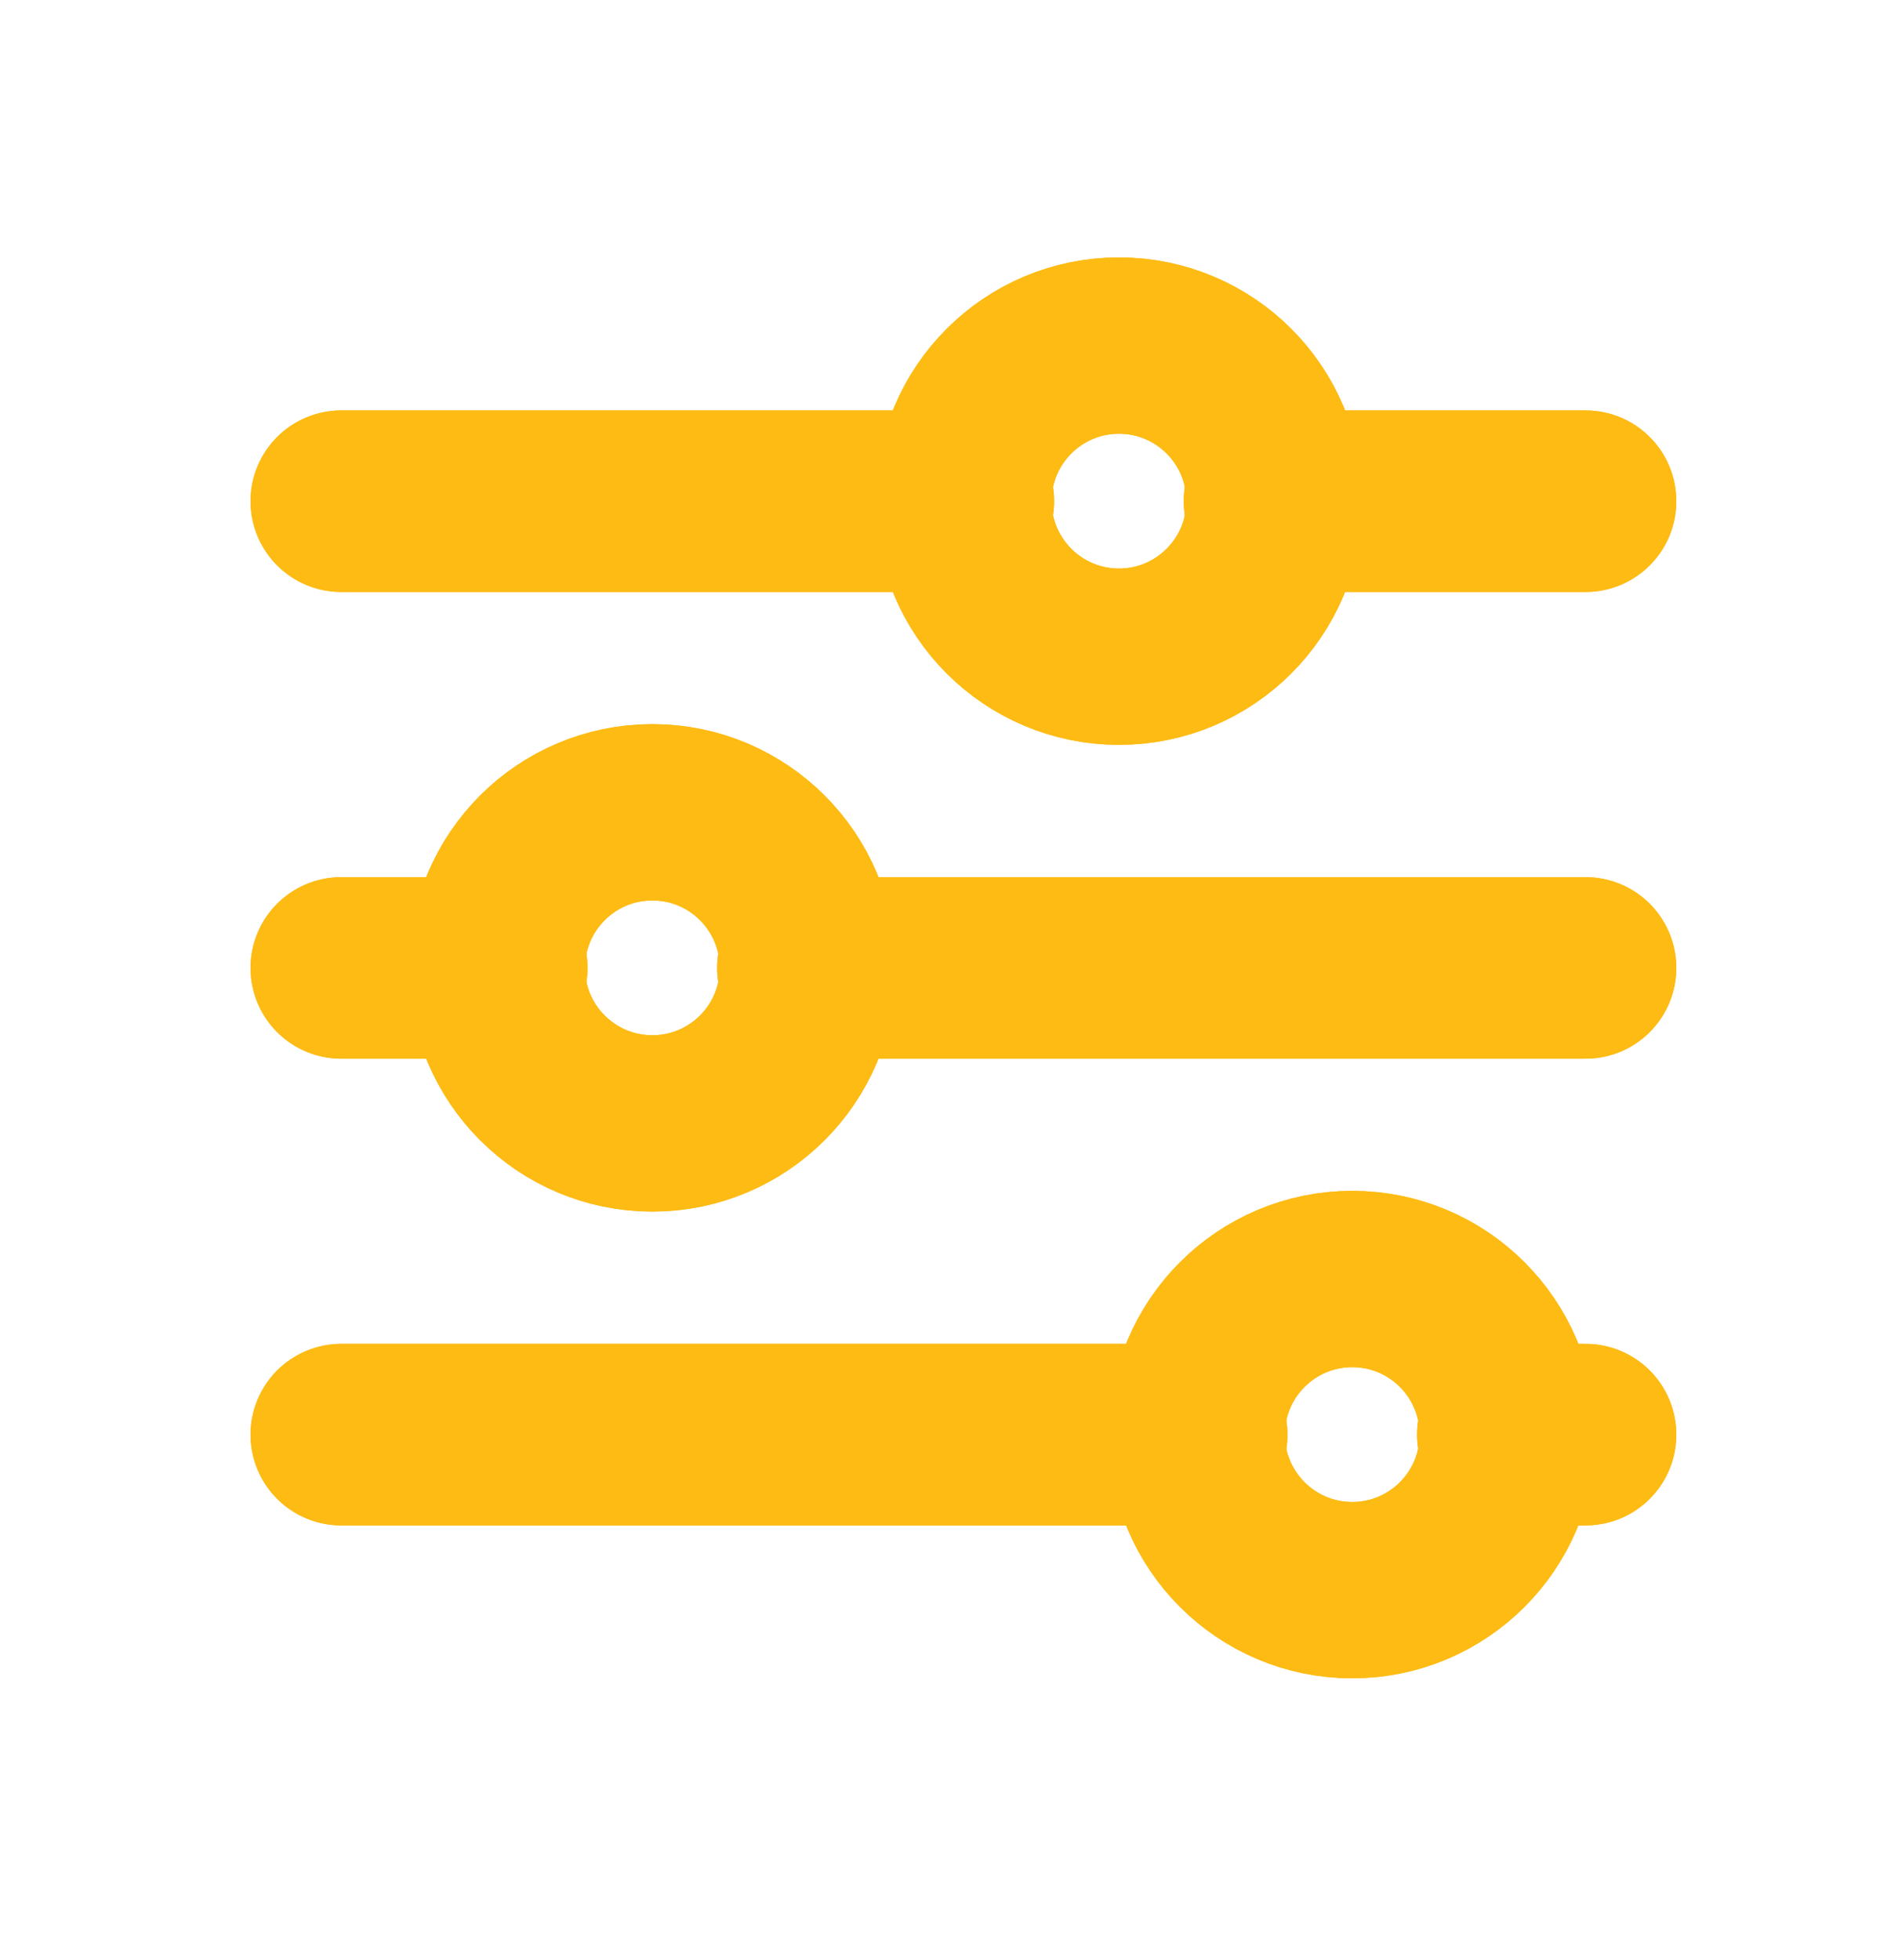 <svg width="31" height="32" viewBox="0 0 31 32" fill="none" xmlns="http://www.w3.org/2000/svg">
<g id="adjustments-horizontal">
<g id="Oval">
<circle cx="18.276" cy="8.183" r="2.54" stroke="#FDBB14" stroke-width="2.879" stroke-linecap="round" stroke-linejoin="round"/>
<circle cx="18.276" cy="8.183" r="2.54" stroke="#FDBB14" stroke-width="2.879" stroke-linecap="round" stroke-linejoin="round"/>
</g>
<g id="Path">
<path d="M5.574 8.184H15.735" stroke="#FDBB14" stroke-width="2.964" stroke-linecap="round" stroke-linejoin="round"/>
<path d="M5.574 8.184H15.735" stroke="#FDBB14" stroke-width="2.964" stroke-linecap="round" stroke-linejoin="round"/>
</g>
<g id="Path_2">
<path d="M20.816 8.184H25.897" stroke="#FDBB14" stroke-width="2.964" stroke-linecap="round" stroke-linejoin="round"/>
<path d="M20.816 8.184H25.897" stroke="#FDBB14" stroke-width="2.964" stroke-linecap="round" stroke-linejoin="round"/>
</g>
<g id="Oval_2">
<circle cx="10.655" cy="15.804" r="2.54" stroke="#FDBB14" stroke-width="2.879" stroke-linecap="round" stroke-linejoin="round"/>
<circle cx="10.655" cy="15.804" r="2.54" stroke="#FDBB14" stroke-width="2.879" stroke-linecap="round" stroke-linejoin="round"/>
</g>
<g id="Path_3">
<path d="M5.574 15.805H8.114" stroke="#FDBB14" stroke-width="2.964" stroke-linecap="round" stroke-linejoin="round"/>
<path d="M5.574 15.805H8.114" stroke="#FDBB14" stroke-width="2.964" stroke-linecap="round" stroke-linejoin="round"/>
</g>
<g id="Path_4">
<path d="M13.195 15.805H25.897" stroke="#FDBB14" stroke-width="2.964" stroke-linecap="round" stroke-linejoin="round"/>
<path d="M13.195 15.805H25.897" stroke="#FDBB14" stroke-width="2.964" stroke-linecap="round" stroke-linejoin="round"/>
</g>
<g id="Oval_3">
<circle cx="22.086" cy="23.425" r="2.54" stroke="#FDBB14" stroke-width="2.879" stroke-linecap="round" stroke-linejoin="round"/>
<circle cx="22.086" cy="23.425" r="2.54" stroke="#FDBB14" stroke-width="2.879" stroke-linecap="round" stroke-linejoin="round"/>
</g>
<g id="Path_5">
<path d="M5.574 23.426H19.546" stroke="#FDBB14" stroke-width="2.964" stroke-linecap="round" stroke-linejoin="round"/>
<path d="M5.574 23.426H19.546" stroke="#FDBB14" stroke-width="2.964" stroke-linecap="round" stroke-linejoin="round"/>
</g>
<g id="Path_6">
<path d="M24.627 23.426H25.897" stroke="#FDBB14" stroke-width="2.964" stroke-linecap="round" stroke-linejoin="round"/>
<path d="M24.627 23.426H25.897" stroke="#FDBB14" stroke-width="2.964" stroke-linecap="round" stroke-linejoin="round"/>
</g>
</g>
</svg>
